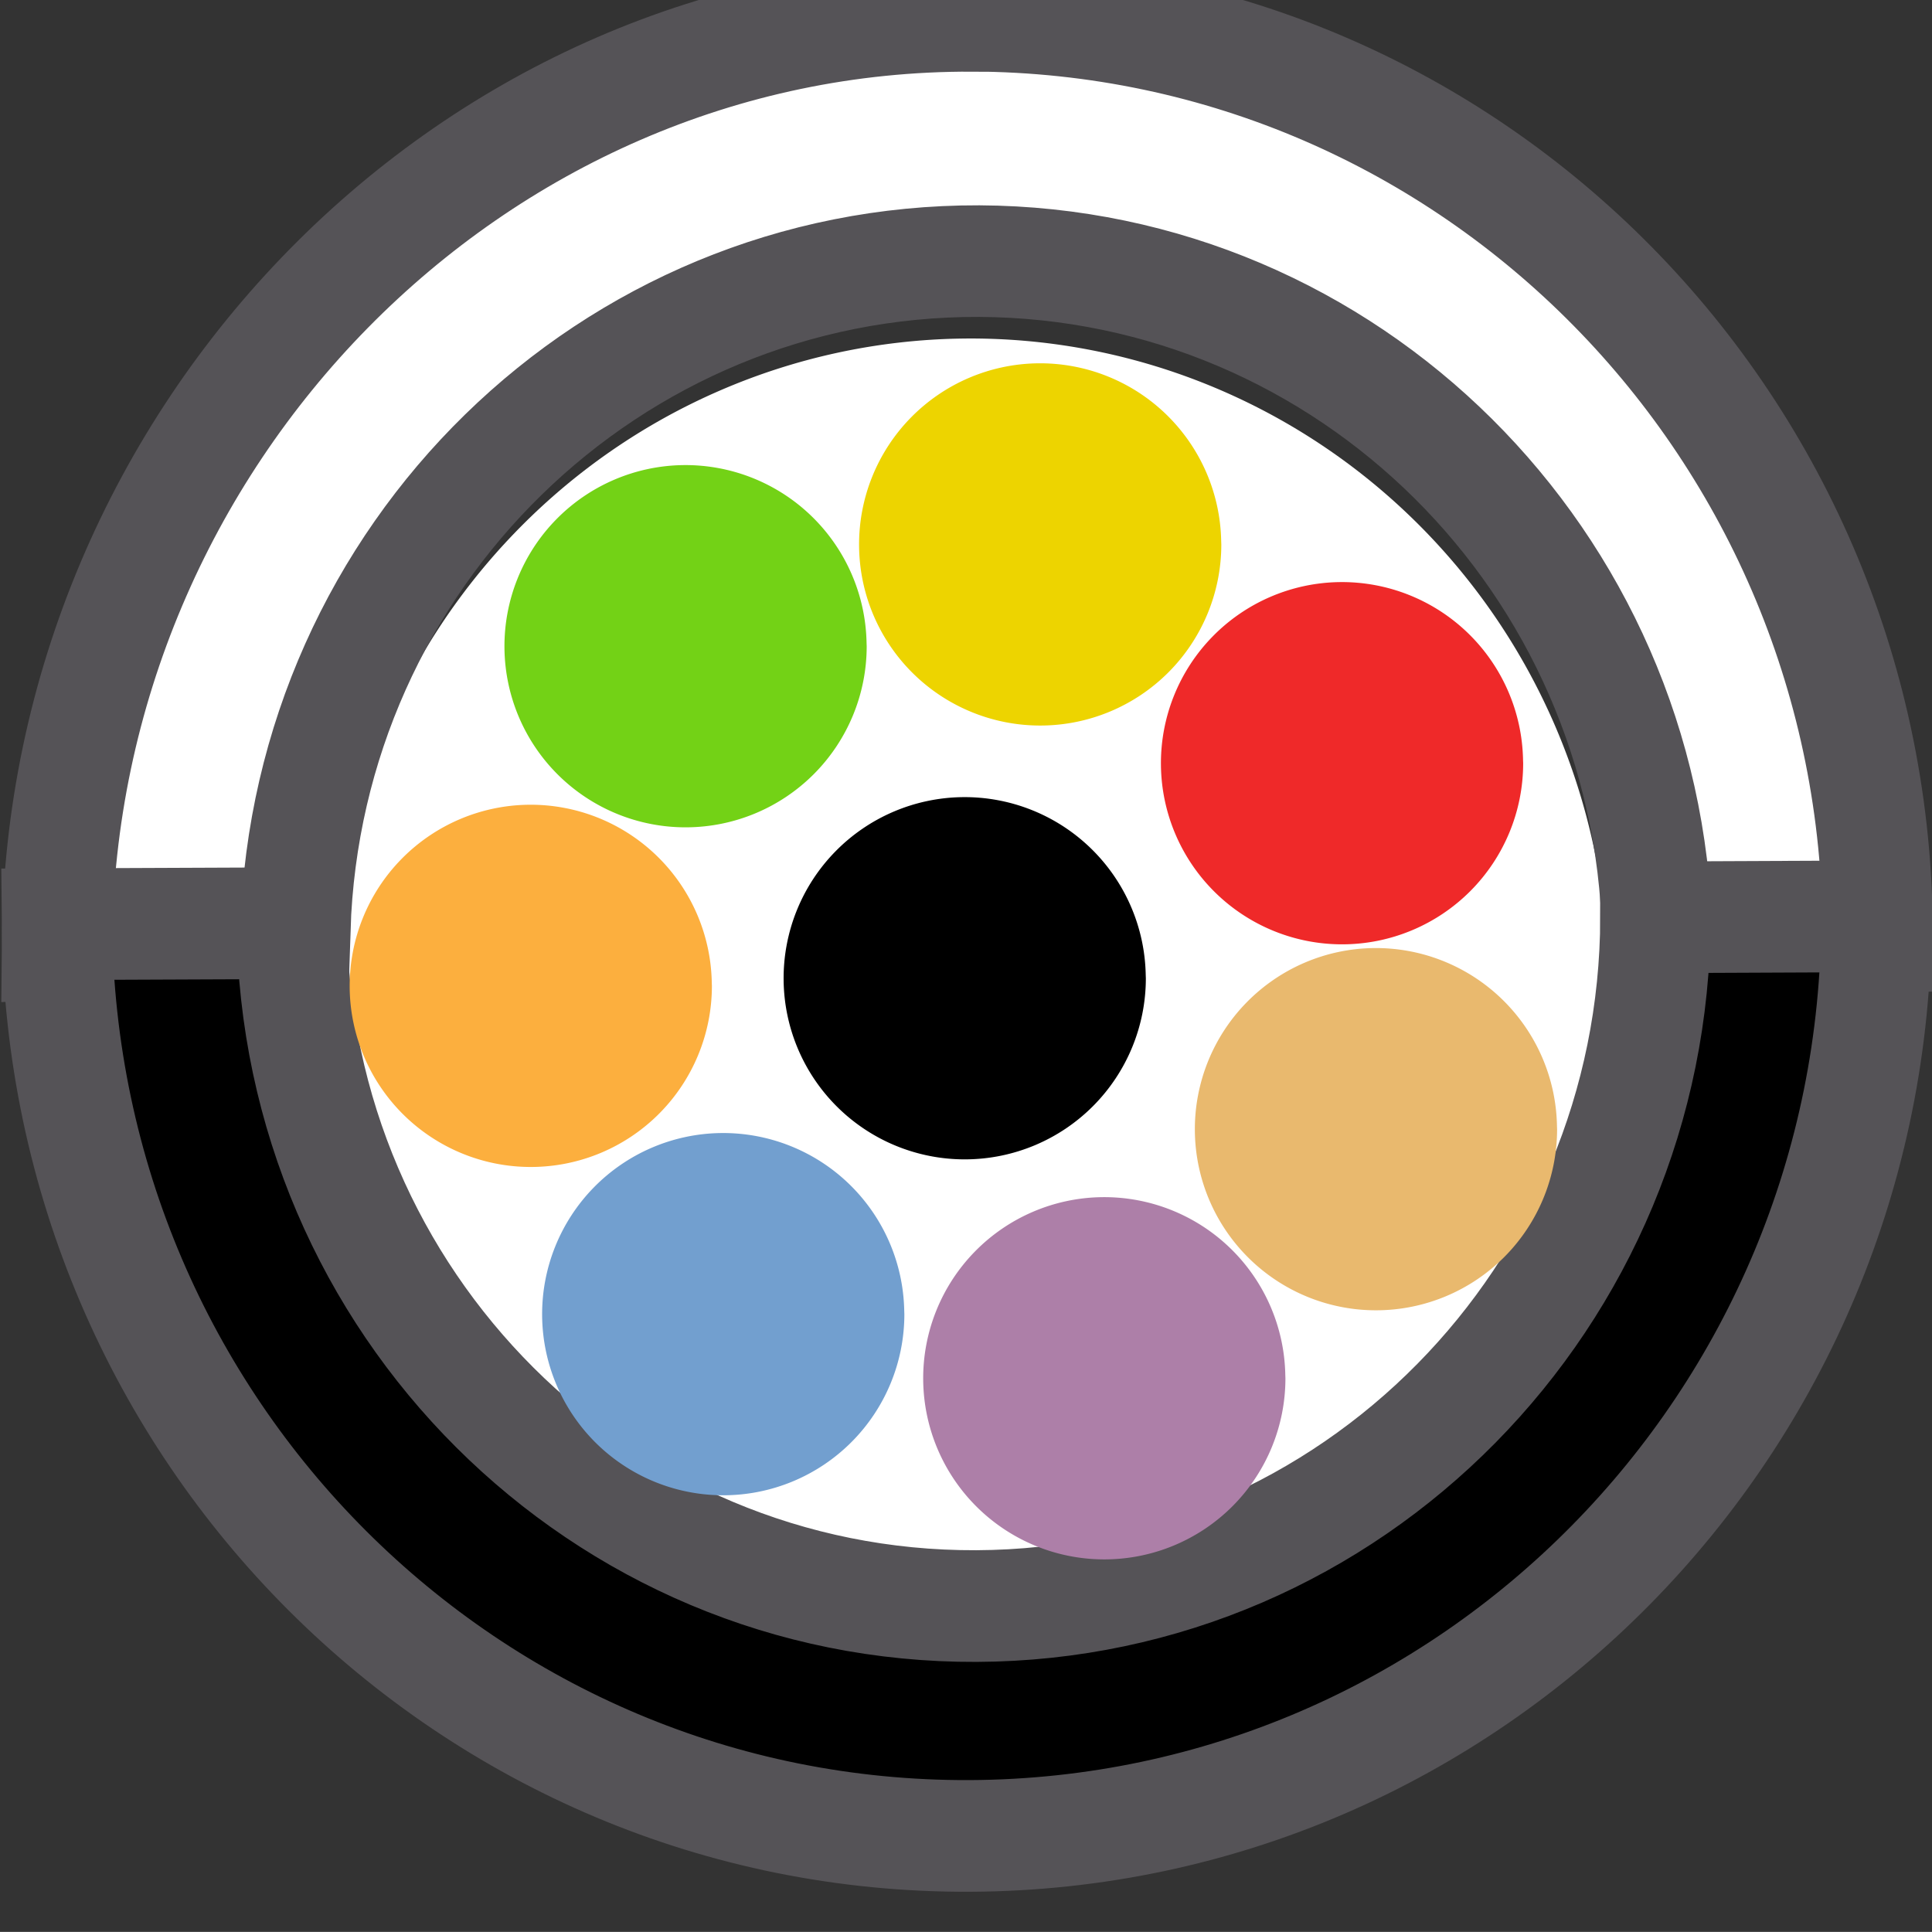 <?xml version="1.0" encoding="UTF-8" standalone="no"?>
<svg
   xmlns:osb="http://www.openswatchbook.org/uri/2009/osb"
   xmlns:dc="http://purl.org/dc/elements/1.1/"
   xmlns:cc="http://creativecommons.org/ns#"
   xmlns:rdf="http://www.w3.org/1999/02/22-rdf-syntax-ns#"
   xmlns:svg="http://www.w3.org/2000/svg"
   xmlns="http://www.w3.org/2000/svg"
   xmlns:sodipodi="http://sodipodi.sourceforge.net/DTD/sodipodi-0.dtd"
   xmlns:inkscape="http://www.inkscape.org/namespaces/inkscape"
   version="1.1"
   width="16.001"
   height="16"
   id="svg2"
   viewBox="0 0 16.001 16"
   inkscape:version="0.91 r13725"
   sodipodi:docname="gimp-convert-indexed.svg">
  <rect x="0" y="0" width="16.001" height="16" fill="#333333" stroke="none"/>
  <sodipodi:namedview
     pagecolor="#ffffff"
     bordercolor="#666666"
     borderopacity="1"
     objecttolerance="10"
     gridtolerance="10"
     guidetolerance="10"
     inkscape:pageopacity="0"
     inkscape:pageshadow="2"
     inkscape:window-width="640"
     inkscape:window-height="480"
     id="namedview1708"
     showgrid="false"
     inkscape:zoom="14.749984"
     inkscape:cx="-524.26304"
     inkscape:cy="967.42203"
     inkscape:window-x="0"
     inkscape:window-y="27"
     inkscape:window-maximized="0"
     inkscape:current-layer="svg2" />
  <defs
     id="defs7386">
    <linearGradient
       gradientTransform="matrix(0,-735328.32,170712.69,0,2464326300,577972450)"
       osb:paint="solid"
       id="linearGradient19282">
      <stop
         stop-color="#b4b4b4"
         id="stop19284" />
    </linearGradient>
    <linearGradient
       osb:paint="gradient"
       x1="231.55"
       x2="320.7"
       gradientUnits="userSpaceOnUse"
       id="linearGradient6057"
       gradientTransform="matrix(0.015,0,0,0.015,2.969,1037.326)">
      <stop
         stop-color="#a11f7c"
         id="stop6053" />
      <stop
         stop-opacity="0.984"
         stop-color="#541f31"
         offset="1"
         id="stop6055" />
    </linearGradient>
    <linearGradient
       osb:paint="solid"
       id="linearGradient5487">
      <stop
         id="stop5485"
         offset="0"
         style="stop-color:#888a85;stop-opacity:1;" />
    </linearGradient>
  </defs>
  <g
     style="display:inline"
     transform="translate(-155.238,-209.74)"
     id="stock">
    <g
       id="gimp-convert-indexed"
       transform="translate(155.239,-826.622)">
      <path
         style="opacity:1;fill:#ffffff;fill-opacity:1;stroke:none;stroke-width:0.15;stroke-miterlimit:4;stroke-dasharray:none;stroke-opacity:1"
         id="path4074"
         d="m 13.318,1044.508 a 5.279,5.342 0 0 1 -5.255,5.342 5.279,5.342 0 0 1 -5.303,-5.294 5.279,5.342 0 0 1 5.207,-5.39 5.279,5.342 0 0 1 5.35,5.245"
         inkscape:connector-curvature="0" />
      <g
         id="g3940-7">
        <rect
           rx="0"
           y="1036.362"
           x="0"
           height="16"
           width="15.809"
           id="rect28186-4-8"
           style="fill:none;stroke:none" />
        <rect
           y="1036.362"
           x="0"
           height="16"
           width="15.809"
           id="rect6884-5"
           style="opacity:0.3;fill:none;stroke:none" />
        <g
           transform="matrix(0.998,0,0,1.01,37.65,-6.275)"
           id="g3988-37">
          <path
             style="opacity:1;fill:#ffffff;fill-opacity:1;stroke:#555357;stroke-width:0.915;stroke-miterlimit:4;stroke-dasharray:none;stroke-opacity:1"
             d="m -29.656,-3.918 c -4.153,-0.018 -7.563,3.449 -7.598,7.602 l 1.979,-0.116 c 0.099,-3.059 2.613,-5.485 5.674,-5.475 3.061,0.015 5.555,2.463 5.627,5.523 l 1.83,0.008 c 3.24e-4,-4.154 -3.358,-7.526 -7.512,-7.543 z"
             transform="translate(0,1036.362)"
             id="path3938-8-2"
             inkscape:connector-curvature="0" />
          <path
             id="path3938-12"
             transform="matrix(0.99,0,0,0.99,-37.715,1031.987)"
             d="m 15.717,7.92 -1.852,0.008 C 13.86,11.071 11.317,13.62 8.174,13.633 5.03,13.647 2.466,11.12 2.434,7.977 l -1.968,0.008 C 0.503,12.179 3.924,15.555 8.119,15.537 12.313,15.518 15.716,12.114 15.717,7.92 Z"
             style="opacity:1;fill:#000000;fill-opacity:1;stroke:#555357;stroke-width:0.925;stroke-miterlimit:4;stroke-dasharray:none;stroke-opacity:1"
             inkscape:connector-curvature="0" />
        </g>
      </g>
      <path
         style="opacity:1;fill:#edd400;fill-opacity:1;stroke:none;stroke-width:0.094;stroke-miterlimit:4;stroke-dasharray:none;stroke-opacity:1"
         id="path3948"
         d="m 10.114,1040.871 a 1.5,1.5 0 0 1 -1.493,1.5 1.5,1.5 0 0 1 -1.507,-1.486 1.5,1.5 0 0 1 1.479,-1.514 1.5,1.5 0 0 1 1.52,1.473"
         inkscape:connector-curvature="0" />
      <path
         style="opacity:1;fill:#73d216;fill-opacity:1;stroke:none;stroke-width:0.094;stroke-miterlimit:4;stroke-dasharray:none;stroke-opacity:1"
         id="path3948-5"
         d="m 7.177,1041.714 a 1.5,1.5 0 0 1 -1.493,1.5 1.5,1.5 0 0 1 -1.507,-1.486 1.5,1.5 0 0 1 1.479,-1.514 1.5,1.5 0 0 1 1.52,1.473"
         inkscape:connector-curvature="0" />
      <path
         style="opacity:1;fill:#fcaf3e;fill-opacity:1;stroke:none;stroke-width:0.094;stroke-miterlimit:4;stroke-dasharray:none;stroke-opacity:1"
         id="path3948-5-1"
         d="m 5.895,1044.527 a 1.5,1.5 0 0 1 -1.493,1.5 1.5,1.5 0 0 1 -1.507,-1.486 1.5,1.5 0 0 1 1.479,-1.514 1.5,1.5 0 0 1 1.52,1.473"
         inkscape:connector-curvature="0" />
      <path
         style="opacity:1;fill:#729fcf;fill-opacity:1;stroke:none;stroke-width:0.094;stroke-miterlimit:4;stroke-dasharray:none;stroke-opacity:1"
         id="path3948-5-1-9"
         d="m 7.489,1047.246 a 1.5,1.5 0 0 1 -1.493,1.5 1.5,1.5 0 0 1 -1.507,-1.486 1.5,1.5 0 0 1 1.479,-1.514 1.5,1.5 0 0 1 1.52,1.473"
         inkscape:connector-curvature="0" />
      <path
         style="opacity:1;fill:#ad7fa8;fill-opacity:1;stroke:none;stroke-width:0.094;stroke-miterlimit:4;stroke-dasharray:none;stroke-opacity:1"
         id="path3948-5-1-9-5"
         d="m 10.645,1047.777 a 1.5,1.5 0 0 1 -1.493,1.5 1.5,1.5 0 0 1 -1.507,-1.486 1.5,1.5 0 0 1 1.479,-1.514 1.5,1.5 0 0 1 1.52,1.473"
         inkscape:connector-curvature="0" />
      <path
         style="opacity:1;fill:#e9b96e;fill-opacity:1;stroke:none;stroke-width:0.094;stroke-miterlimit:4;stroke-dasharray:none;stroke-opacity:1"
         id="path3948-5-1-9-5-5"
         d="m 12.895,1045.714 a 1.5,1.5 0 0 1 -1.493,1.5 1.5,1.5 0 0 1 -1.507,-1.486 1.5,1.5 0 0 1 1.479,-1.514 1.5,1.5 0 0 1 1.52,1.473"
         inkscape:connector-curvature="0" />
      <path
         style="opacity:1;fill:#ef2929;fill-opacity:1;stroke:none;stroke-width:0.094;stroke-miterlimit:4;stroke-dasharray:none;stroke-opacity:1"
         id="path3948-5-1-9-5-5-8"
         d="m 12.614,1042.683 a 1.5,1.5 0 0 1 -1.493,1.5 1.5,1.5 0 0 1 -1.507,-1.486 1.5,1.5 0 0 1 1.479,-1.514 1.5,1.5 0 0 1 1.52,1.473"
         inkscape:connector-curvature="0" />
      <path
         style="opacity:1;fill:#000000;fill-opacity:1;stroke:none;stroke-width:0.094;stroke-miterlimit:4;stroke-dasharray:none;stroke-opacity:1"
         id="path3948-5-1-9-5-5-8-7"
         d="m 9.489,1044.464 a 1.5,1.5 0 0 1 -1.493,1.5 1.5,1.5 0 0 1 -1.507,-1.486 1.5,1.5 0 0 1 1.479,-1.514 1.5,1.5 0 0 1 1.52,1.473"
         inkscape:connector-curvature="0" />
    </g>
  </g>
</svg>
